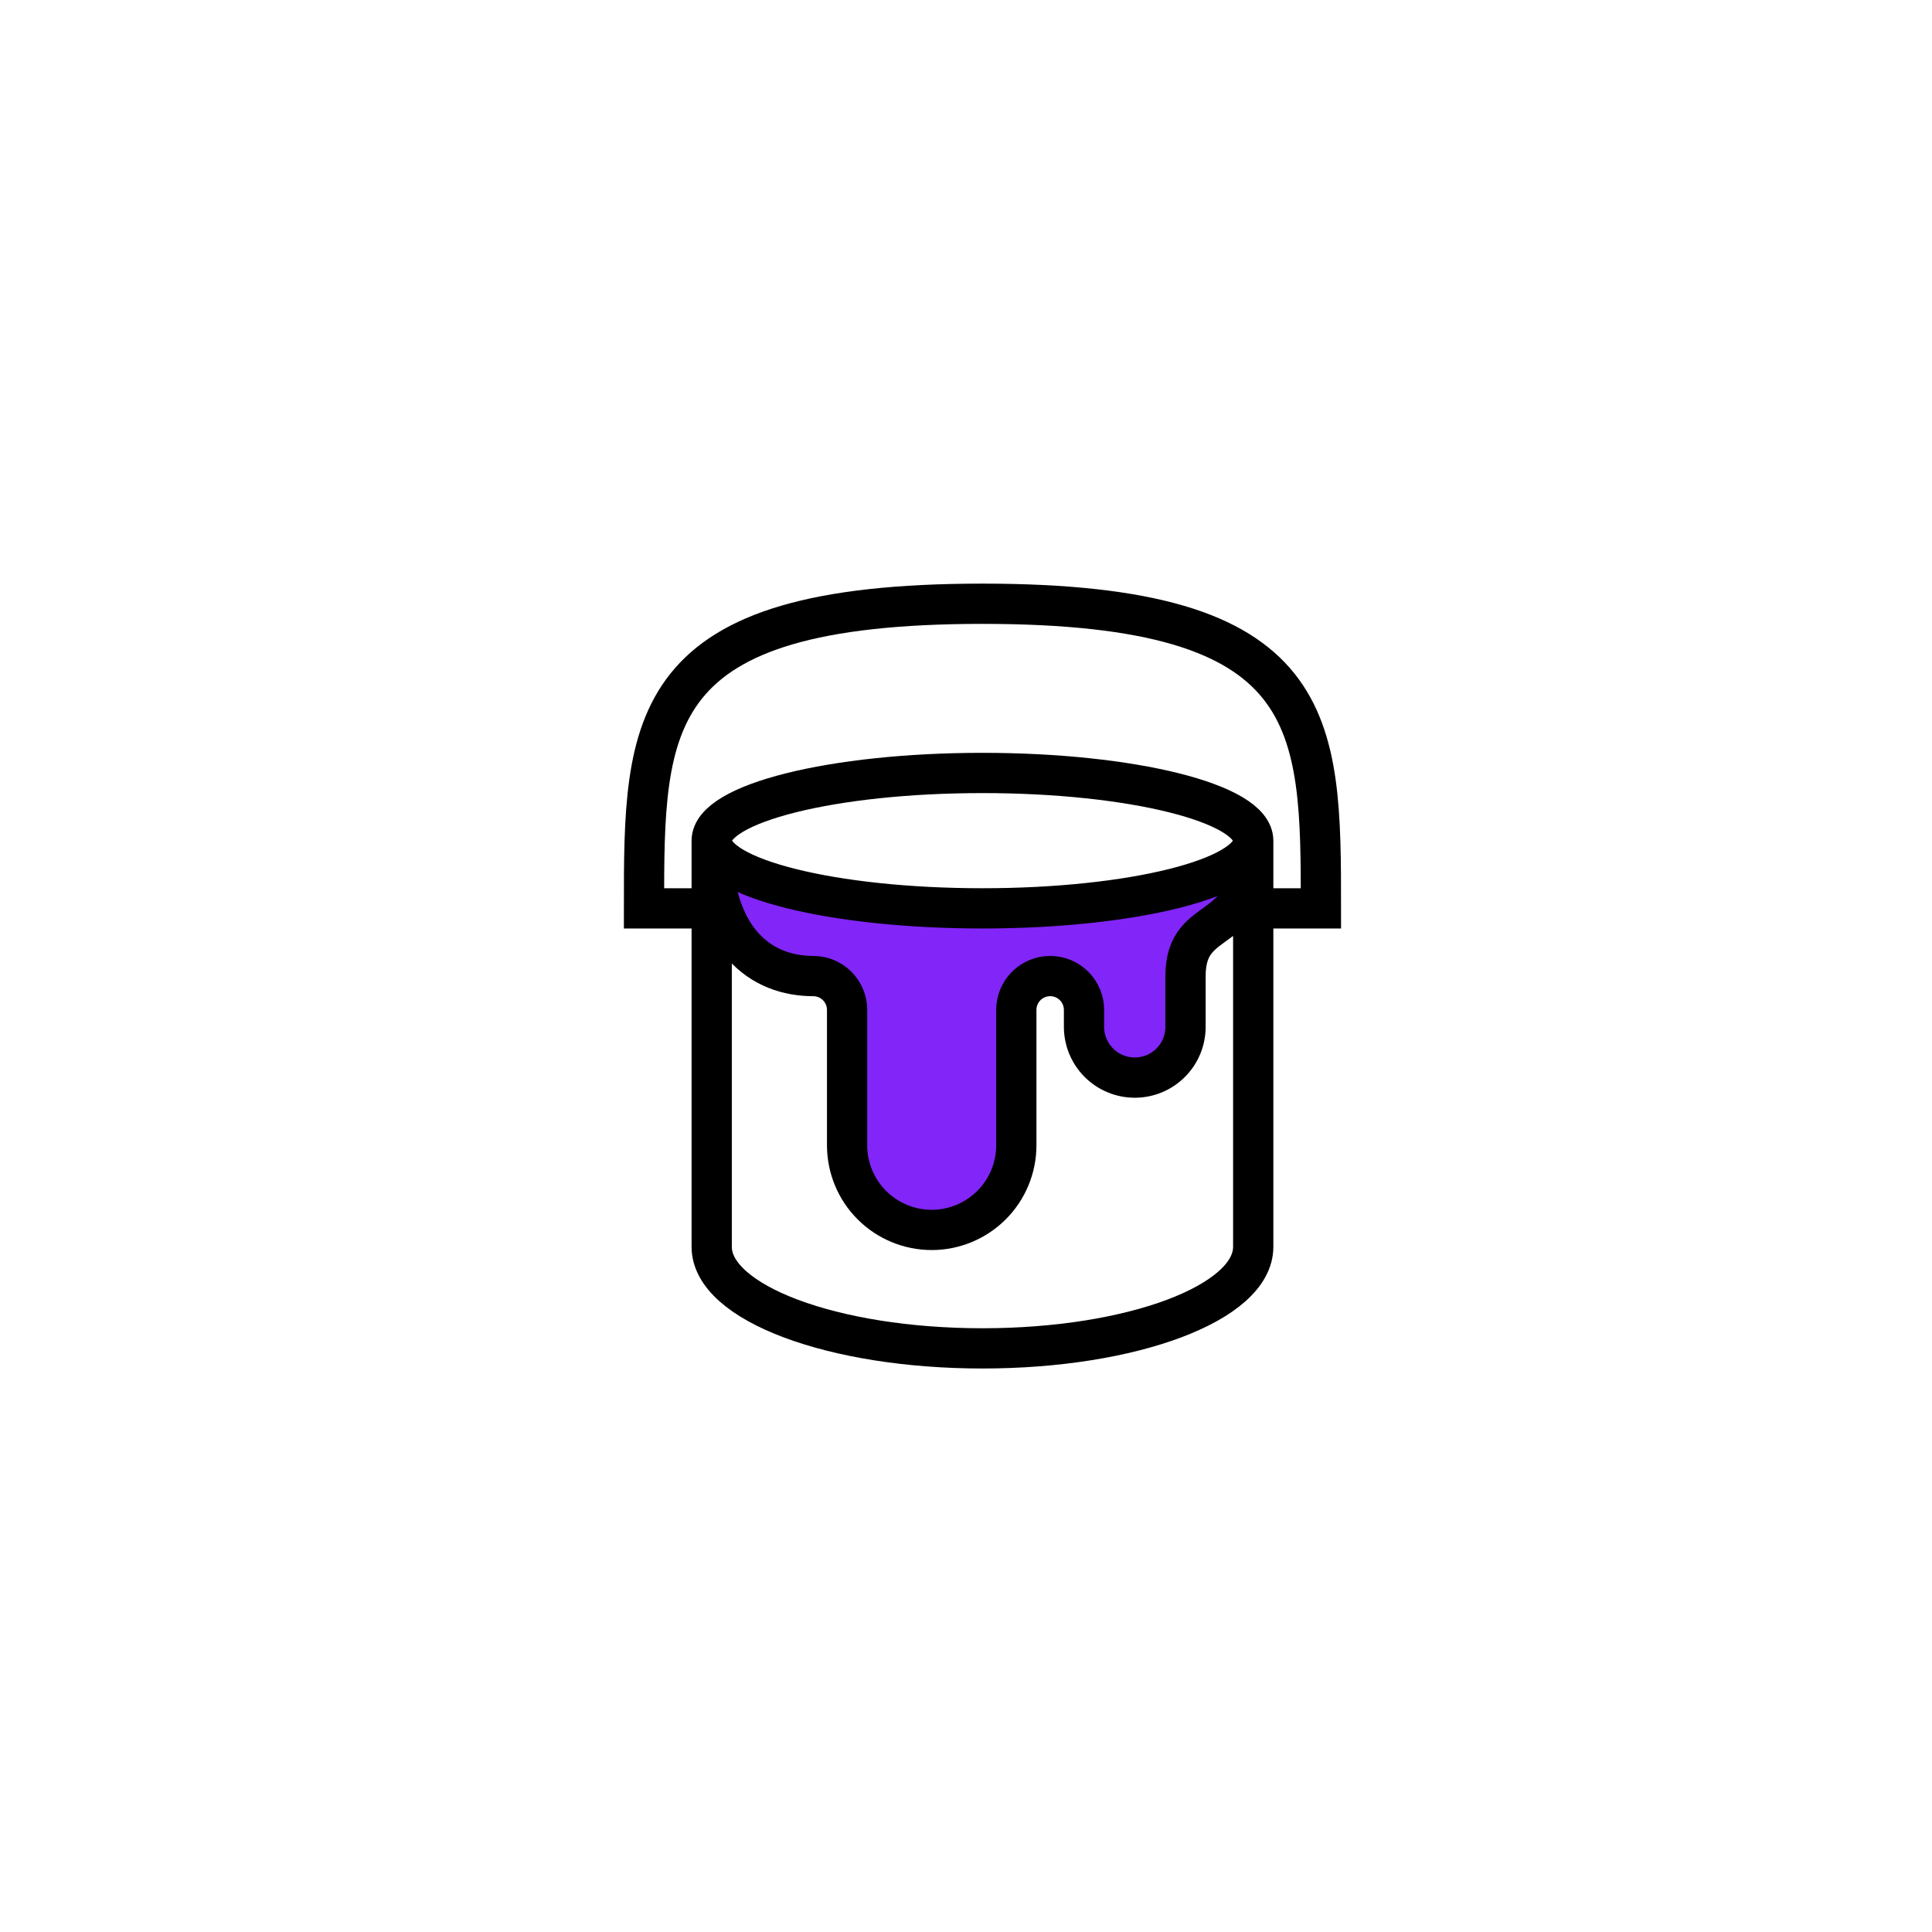 <svg width="48" height="48" viewBox="0 0 48 48" fill="none" xmlns="http://www.w3.org/2000/svg">
<path d="M19 24C18.2 23.6 17.667 21.833 17.5 21C19 21.5 22.5 22.5 24.5 22.5C26.5 22.5 29.333 21.833 30.5 21.5L31 22L29.5 24C29.5 24.333 29.4 25.2 29 26C28.6 26.8 28.167 26.667 28 26.5C27.833 26.5 27.4 26.2 27 25C26.6 23.8 25.5 24.5 25 25L25.5 28.5C25.167 29.167 24.2 30.5 23 30.5C21.8 30.5 21.167 29.5 21 29V25C21 24 20 24.5 19 24Z" fill="#8225F9"/>
<path d="M17.682 22.568H16C16 17.924 16 15 24.409 15C32.818 15 32.818 17.924 32.818 22.568H31.136M31.136 20.886C31.136 21.816 28.124 22.568 24.409 22.568C20.694 22.568 17.682 21.816 17.682 20.886M31.136 20.886C31.136 19.957 28.124 19.204 24.409 19.204C20.694 19.204 17.682 19.957 17.682 20.886M31.136 20.886C31.136 23.409 29.454 22.568 29.454 24.25V25.511C29.454 25.846 29.322 26.167 29.085 26.403C28.849 26.64 28.528 26.773 28.193 26.773C27.859 26.773 27.538 26.64 27.301 26.403C27.065 26.167 26.932 25.846 26.932 25.511V25.091C26.932 24.868 26.843 24.654 26.686 24.496C26.528 24.339 26.314 24.25 26.091 24.25C25.868 24.25 25.654 24.339 25.496 24.496C25.339 24.654 25.25 24.868 25.25 25.091V28.454C25.25 29.012 25.029 29.547 24.634 29.941C24.24 30.335 23.705 30.557 23.148 30.557C22.59 30.557 22.055 30.335 21.661 29.941C21.267 29.547 21.046 29.012 21.046 28.454V25.091C21.046 24.868 20.957 24.654 20.799 24.496C20.642 24.339 20.428 24.25 20.204 24.25C18.943 24.25 17.682 23.409 17.682 20.886M31.136 20.886V22.568M17.682 20.886V30.977C17.682 32.371 20.694 33.5 24.409 33.5C28.124 33.5 31.136 32.371 31.136 30.977V22.568" stroke="black"/>
</svg>
